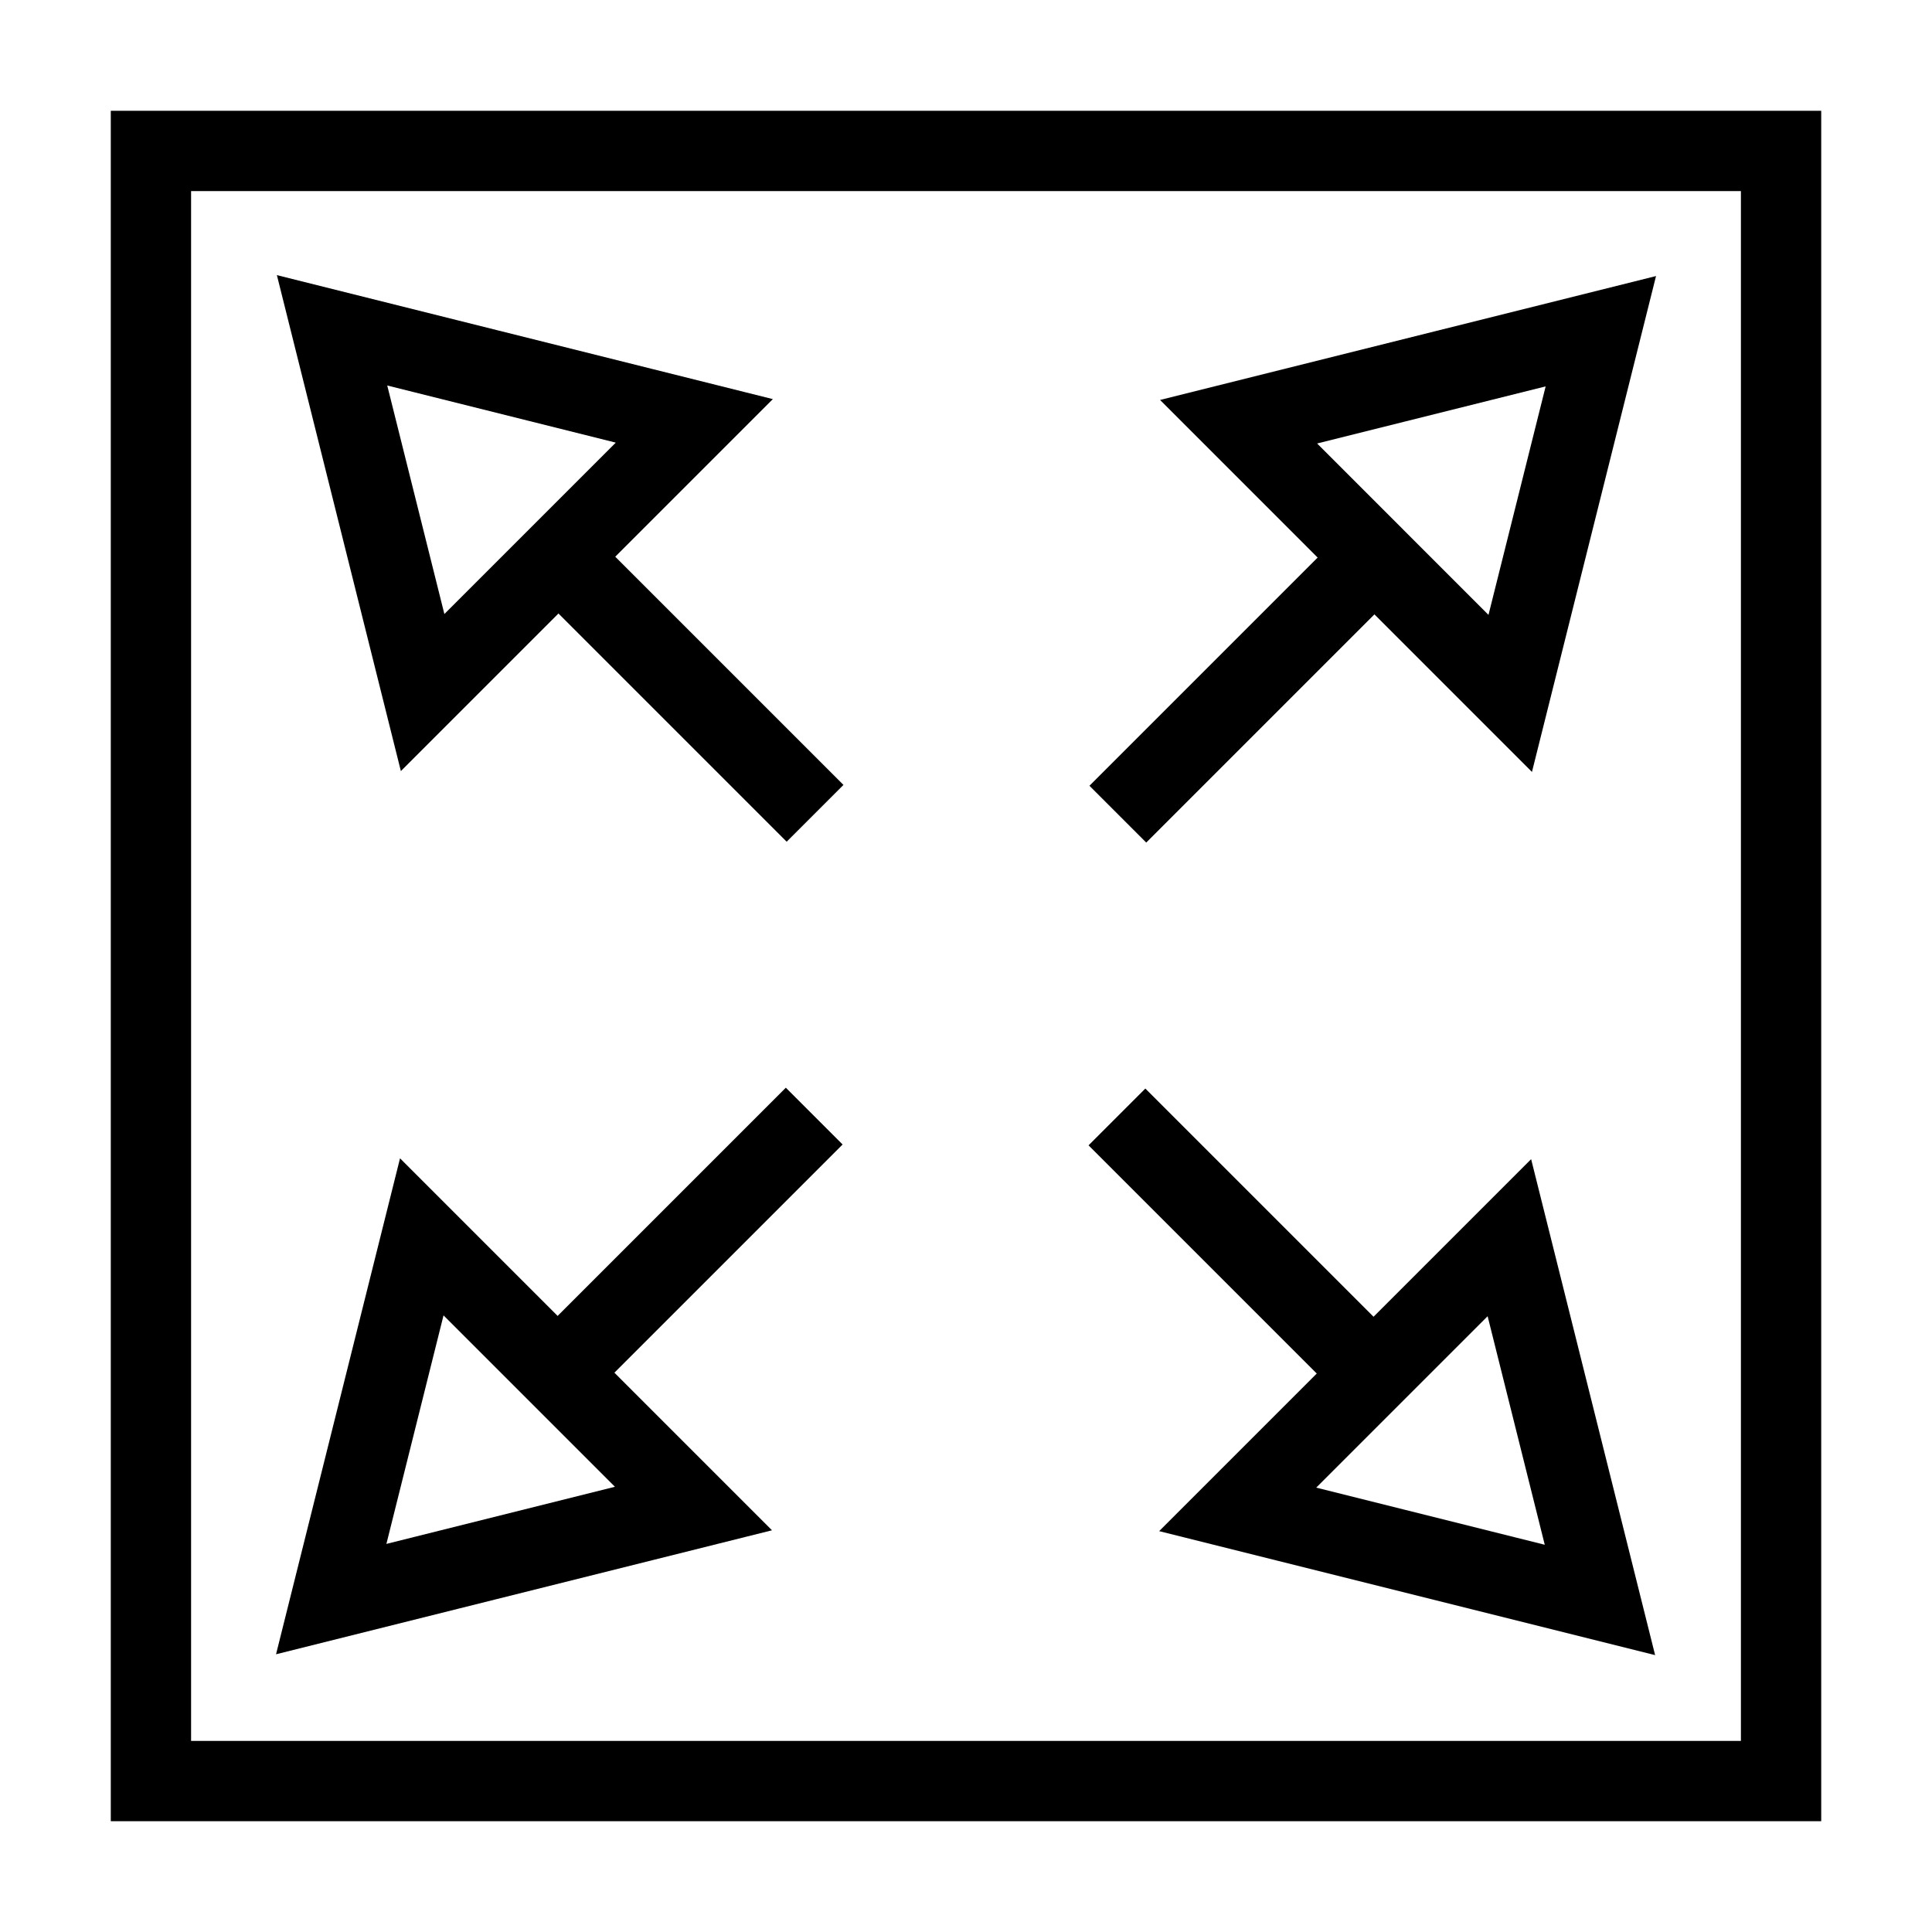 ﻿<?xml version="1.0" encoding="utf-8"?>
<!DOCTYPE svg PUBLIC "-//W3C//DTD SVG 1.1//EN" "http://www.w3.org/Graphics/SVG/1.1/DTD/svg11.dtd">
<svg xmlns="http://www.w3.org/2000/svg" xmlns:xlink="http://www.w3.org/1999/xlink" version="1.1" baseProfile="full" width="32" height="32" viewBox="0 0 32.00 32.00" enable-background="new 0 0 32.00 32.00" xml:space="preserve">
	<path fill="none" stroke-width="1.33" stroke-linejoin="miter" stroke="#000000" stroke-opacity="1" d="M 29.5,29.5L 2.5,29.5L 2.5,2.5L 29.5,2.5L 29.5,29.5 Z "/>
	<line fill="none" stroke-width="1.33" stroke-linejoin="miter" stroke="#000000" stroke-opacity="1" x1="18.5" y1="18.5" x2="23" y2="23"/>
	<path fill="none" stroke-width="1.33" stroke-linejoin="miter" stroke="#000000" stroke-opacity="1" d="M 20.5,25L 26.5,26.5L 25,20.5L 20.5,25 Z "/>
	<line fill="none" stroke-width="1.33" stroke-linejoin="miter" stroke="#000000" stroke-opacity="1" x1="18.515" y1="13.485" x2="23.014" y2="8.986"/>
	<path fill="none" stroke-width="1.33" stroke-linejoin="miter" stroke="#000000" stroke-opacity="1" d="M 25.014,11.485L 26.515,5.486L 20.515,6.985L 25.014,11.485 Z "/>
	<line fill="none" stroke-width="1.33" stroke-linejoin="miter" stroke="#000000" stroke-opacity="1" x1="13.5" y1="13.471" x2="9" y2="8.971"/>
	<path fill="none" stroke-width="1.33" stroke-linejoin="miter" stroke="#000000" stroke-opacity="1" d="M 11.5,6.971L 5.5,5.471L 7,11.471L 11.5,6.971 Z "/>
	<line fill="none" stroke-width="1.33" stroke-linejoin="miter" stroke="#000000" stroke-opacity="1" x1="13.486" y1="18.486" x2="8.986" y2="22.986"/>
	<path fill="none" stroke-width="1.33" stroke-linejoin="miter" stroke="#000000" stroke-opacity="1" d="M 6.986,20.486L 5.486,26.486L 11.486,24.986L 6.986,20.486 Z "/>
</svg>
